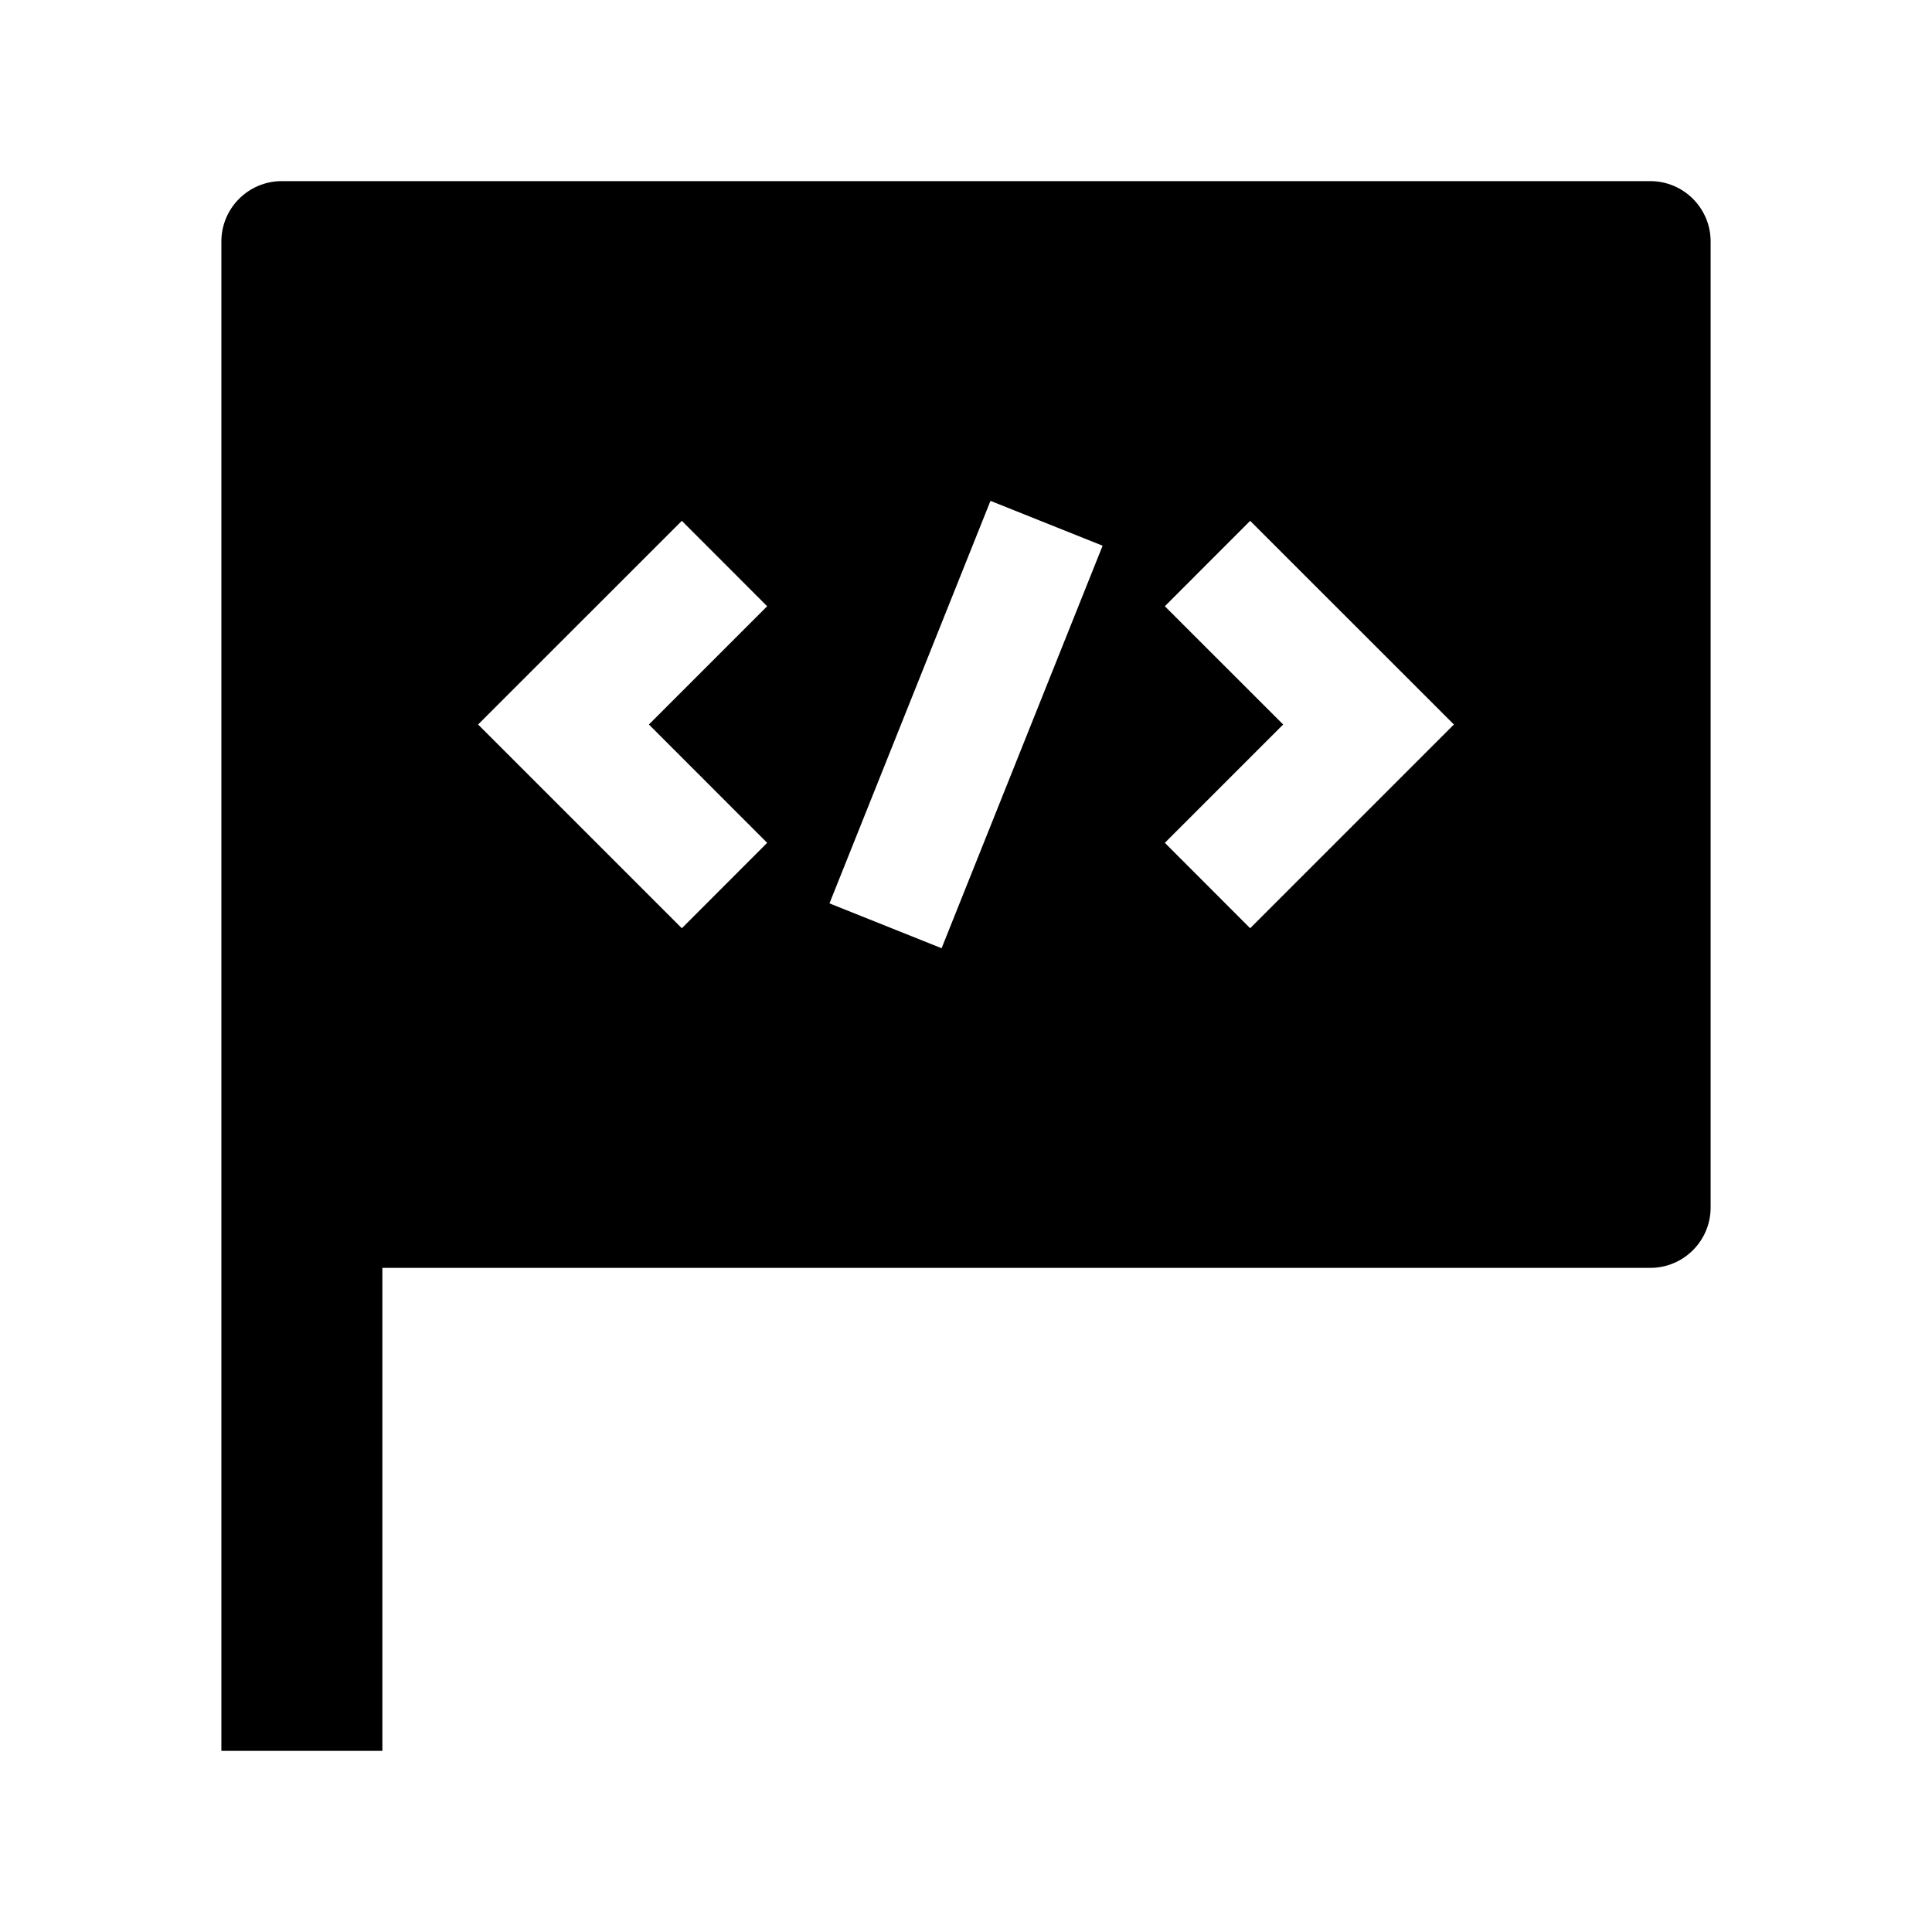 <svg width="24" height="24" viewBox="0 0 24 24" xmlns="http://www.w3.org/2000/svg">
    <path fill-rule="evenodd" clip-rule="evenodd" d="M2.75 3C2.75 2.586 3.086 2.25 3.5 2.25H20.5C20.914 2.25 21.25 2.586 21.25 3V15C21.25 15.414 20.914 15.75 20.5 15.75H4.75V21.75H2.75V3ZM12.304 6.222L10.304 11.222L11.697 11.779L13.697 6.779L12.304 6.222ZM14.47 7.531L15.94 9L14.47 10.47L15.53 11.531L18.061 9L15.53 6.47L14.47 7.531ZM9.53 7.531L8.47 6.47L5.939 9L8.47 11.531L9.53 10.47L8.061 9L9.53 7.531Z"/>
</svg>
